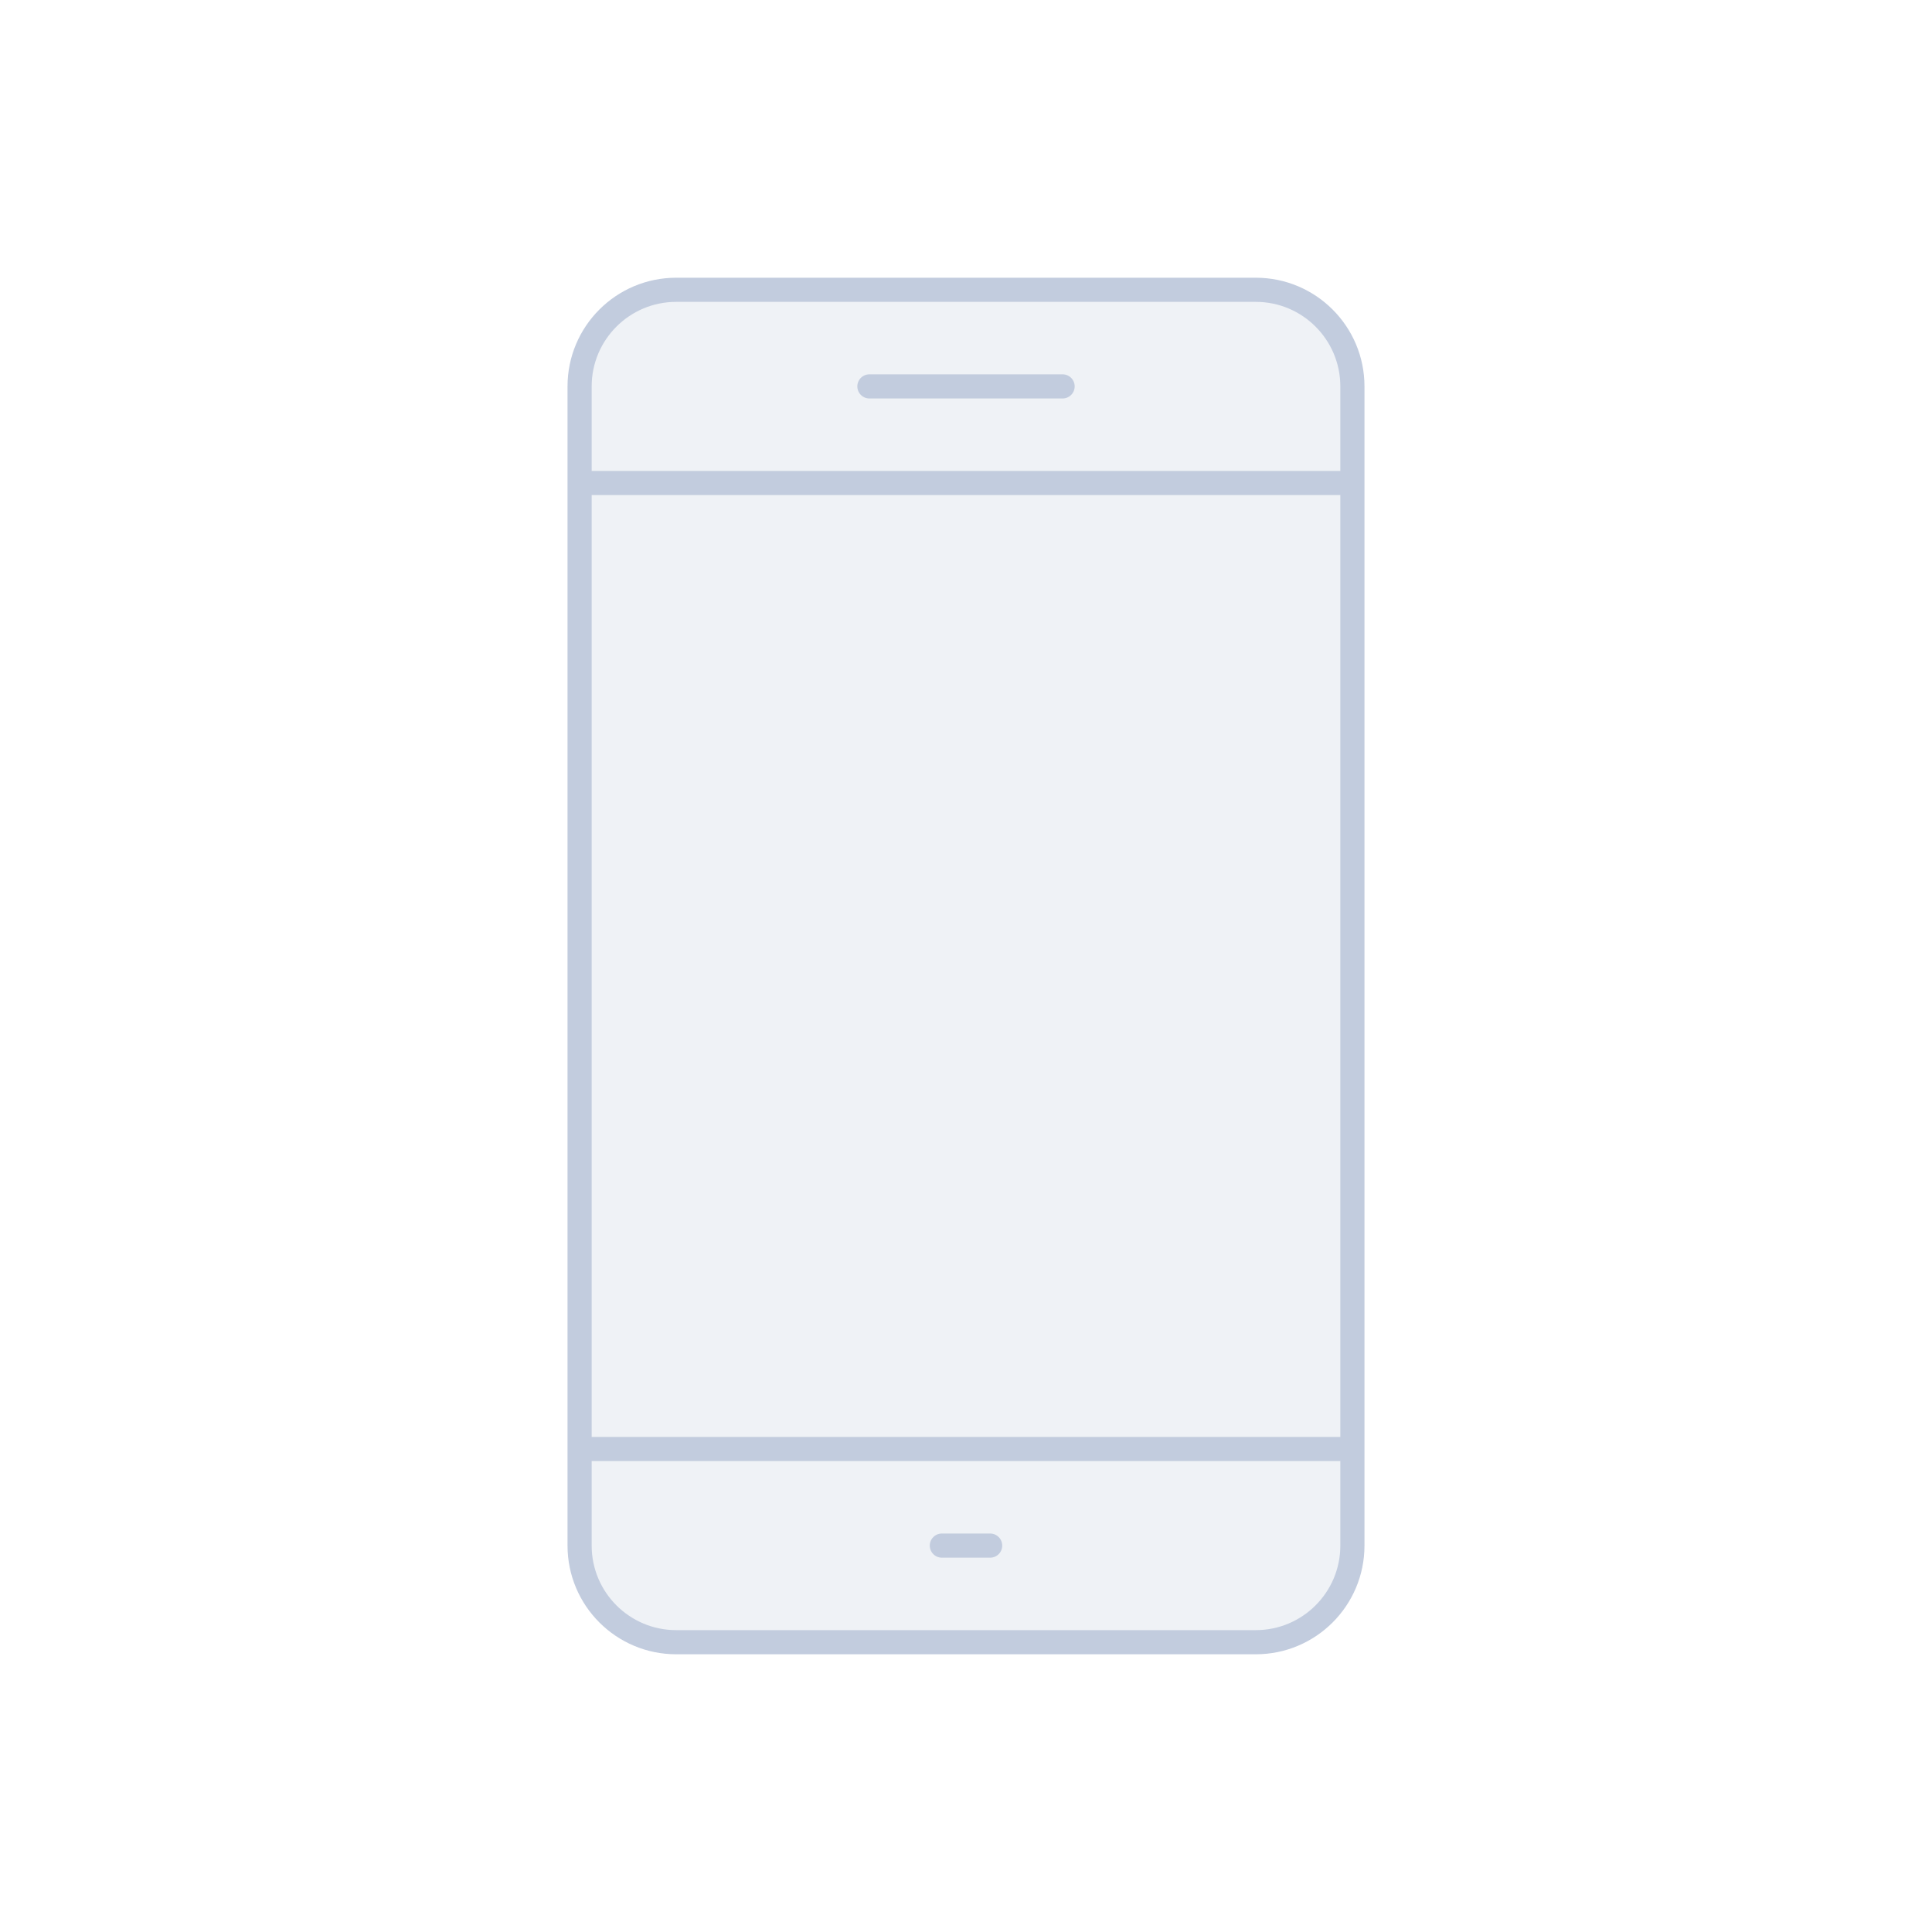 <svg width="80" height="80" viewBox="0 0 80 80" fill="none" xmlns="http://www.w3.org/2000/svg">
  <path d="M24 16C24 13.791 25.791 12 28 12H52C54.209 12 56 13.791 56 16V64C56 66.209 54.209 68 52 68H28C25.791 68 24 66.209 24 64V16Z" fill="#C2CCDE" fill-opacity="0.25" />
  <path d="M56 60H24M56 20H24M44 16H36M41 64H39M28 68H52C54.209 68 56 66.209 56 64V16C56 13.791 54.209 12 52 12H28C25.791 12 24 13.791 24 16V64C24 66.209 25.791 68 28 68Z" stroke="#C2CCDE" stroke-linecap="round" stroke-linejoin="round" />
</svg>